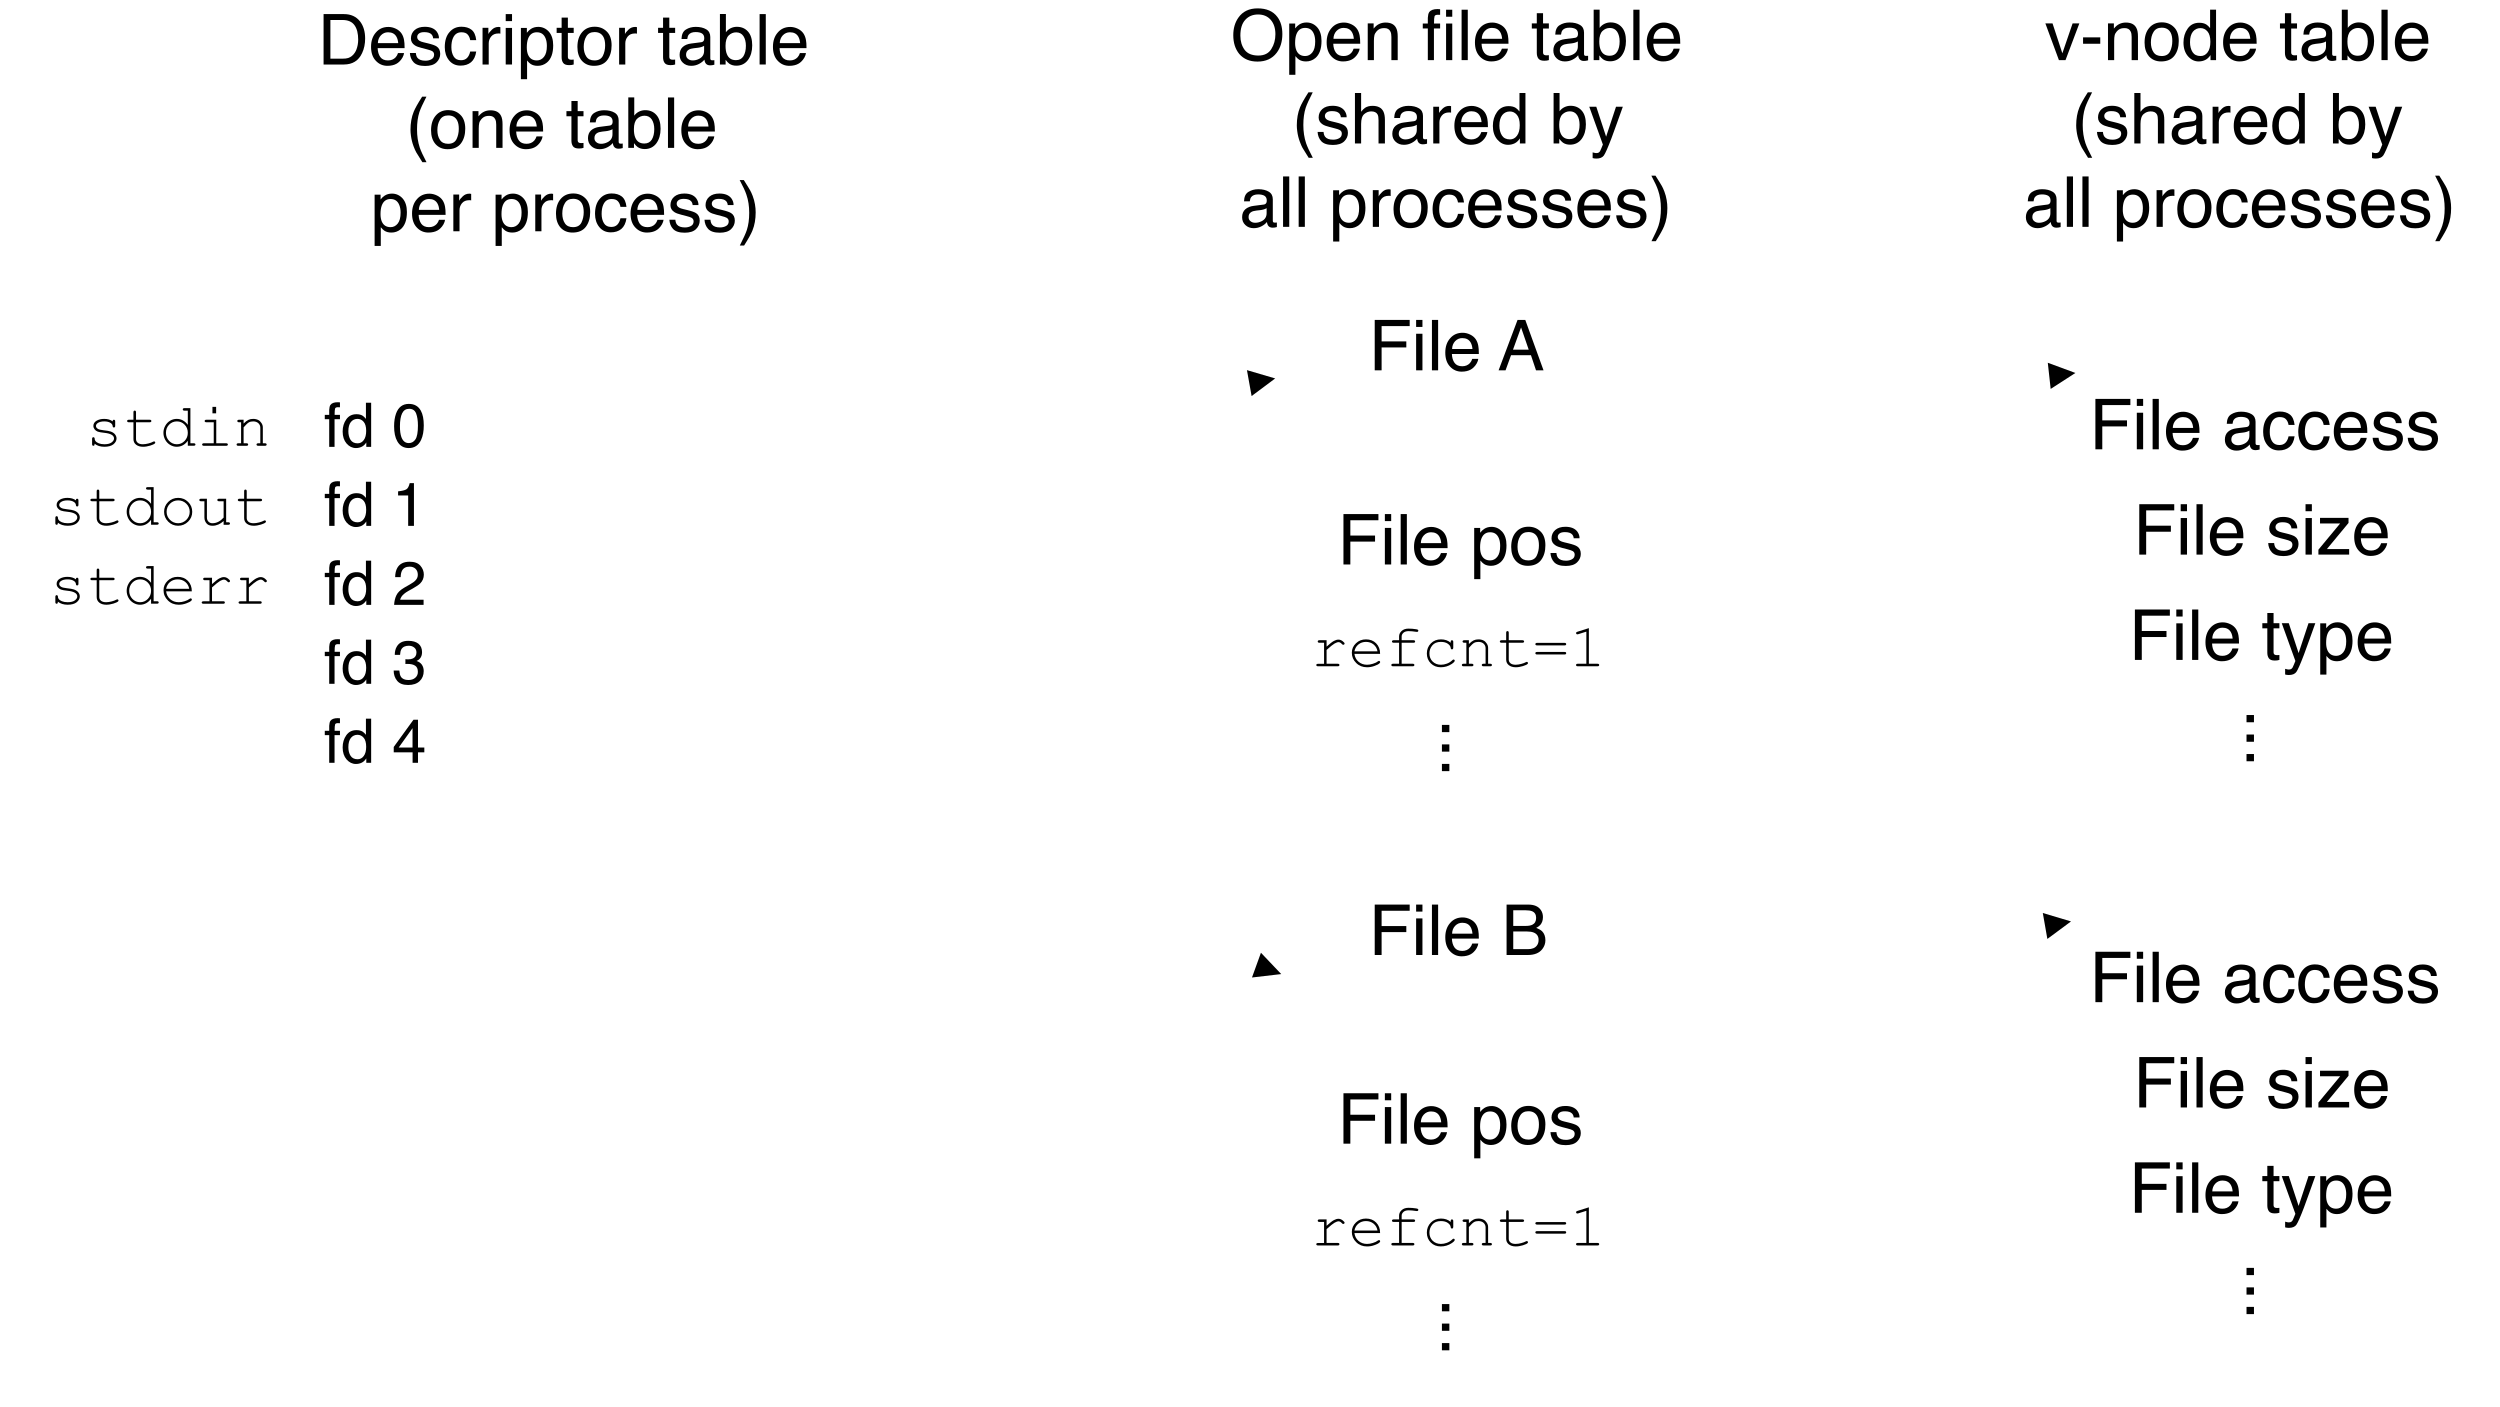<svg xmlns="http://www.w3.org/2000/svg" xmlns:xlink="http://www.w3.org/1999/xlink" version="1.1" width="569.77pt" height="320.69pt" viewBox="0 0 569.77 320.69">
<rect x="0" y="0" width="569.77" height="320.69" fill="#808080" stroke="none"/>
<defs>
<clipPath id="clip_0">
<path transform="matrix(1,0,0,-1,0,540)" d="M0 219.31H569.77V540H0Z" fill-rule="evenodd"/>
</clipPath>
<clipPath id="clip_1">
<path transform="matrix(1,0,0,-1,0,540)" d="M0 0H720V540H0Z"/>
</clipPath>
<path id="font_2_21" d="M.086 .602C.088 .638 .094 .665 .105 .682 .126 .712 .166 .727 .224 .727 .23 .727 .235 .726 .241 .726 .247 .726 .254 .725 .261 .725V.645C.252 .645 .246 .645 .241 .645 .237 .645 .234 .646 .23 .646 .203 .646 .187 .639 .182 .625 .177 .611 .174 .576 .174 .521H.261V.451H.173V0H.086V.451H.014V.521H.086V.602Z"/>
<path id="font_2_19" d="M.12 .255C.12 .199 .132 .152 .156 .114 .18 .077 .218 .058 .27 .058 .311 .058 .344 .075 .37 .11 .397 .145 .41 .196 .41 .261 .41 .327 .396 .377 .369 .408 .342 .44 .309 .456 .269 .456 .225 .456 .189 .439 .161 .405 .134 .371 .12 .321 .12 .255M.252 .532C.292 .532 .326 .524 .353 .507 .369 .497 .386 .48 .406 .456V.719H.491V0H.412V.072C.391 .04 .367 .017 .339 .003 .311-.011 .279-.019 .243-.019 .184-.019 .134 .006 .091 .055 .049 .104 .027 .169 .027 .25 .027 .327 .047 .393 .086 .448 .125 .504 .18 .532 .252 .532Z"/>
<path id="font_2_1" d="M0 0Z"/>
<path id="font_2_6" d="M.271 .7C.361 .7 .426 .663 .467 .588 .498 .531 .514 .452 .514 .351 .514 .256 .5 .178 .471 .115 .43 .026 .363-.019 .27-.019 .186-.019 .124 .018 .083 .091 .048 .152 .031 .234 .031 .336 .031 .416 .042 .484 .062 .541 .1 .647 .17 .7 .271 .7M.27 .062C.315 .062 .351 .082 .378 .122 .405 .162 .419 .237 .419 .347 .419 .427 .409 .492 .39 .543 .37 .595 .332 .62 .276 .62 .224 .62 .186 .596 .162 .547 .138 .499 .126 .427 .126 .332 .126 .261 .134 .204 .149 .161 .173 .095 .213 .062 .27 .062Z"/>
<path id="font_3_1" d="M0 0Z"/>
<path id="font_2_7" d="M.096 .495V.562C.159 .569 .203 .579 .229 .594 .254 .608 .272 .642 .285 .696H.354V0H.26V.495H.096Z"/>
<path id="font_2_8" d="M.031 0C.035 .06 .047 .113 .069 .157 .09 .202 .132 .242 .195 .279L.289 .333C.331 .357 .361 .378 .377 .396 .404 .423 .417 .454 .417 .489 .417 .53 .405 .562 .381 .586 .356 .61 .324 .622 .283 .622 .223 .622 .181 .599 .158 .553 .146 .529 .139 .495 .138 .451H.048C.049 .512 .061 .562 .082 .6 .12 .668 .187 .702 .284 .702 .364 .702 .422 .68 .459 .637 .496 .594 .515 .546 .515 .492 .515 .436 .495 .388 .456 .349 .433 .326 .392 .298 .333 .265L.266 .228C.234 .21 .209 .193 .191 .177 .158 .149 .138 .118 .129 .083H.511V0H.031Z"/>
<path id="font_2_9" d="M.26-.019C.177-.019 .117 .004 .08 .05 .043 .095 .024 .151 .024 .216H.116C.12 .17 .128 .137 .141 .117 .164 .08 .205 .062 .265 .062 .311 .062 .348 .074 .376 .099 .404 .123 .418 .155 .418 .194 .418 .243 .403 .276 .374 .295 .344 .315 .303 .324 .251 .324 .245 .324 .239 .324 .233 .324 .227 .324 .221 .324 .215 .323V.401C.224 .4 .232 .399 .238 .399 .244 .399 .251 .398 .258 .398 .291 .398 .318 .404 .339 .414 .376 .432 .395 .465 .395 .511 .395 .546 .382 .573 .357 .592 .333 .611 .304 .62 .271 .62 .212 .62 .172 .601 .149 .562 .137 .541 .13 .51 .128 .471H.042C.042 .523 .052 .567 .073 .603 .109 .668 .172 .7 .262 .7 .333 .7 .388 .684 .427 .653 .466 .621 .486 .575 .486 .515 .486 .472 .474 .437 .451 .411 .437 .394 .418 .381 .396 .372 .432 .361 .461 .342 .482 .313 .502 .284 .513 .249 .513 .208 .513 .141 .491 .086 .447 .044 .403 .002 .34-.019 .26-.019Z"/>
<path id="font_2_10" d="M.331 .249V.564L.106 .249H.331M.332 0V.171H.025V.258L.346 .701H.42V.249H.523V.171H.42V0H.332Z"/>
<path id="font_2_13" d="M.352 .083C.384 .083 .411 .086 .433 .093 .47 .106 .501 .13 .525 .167 .545 .195 .558 .233 .567 .278 .572 .305 .574 .33 .574 .353 .574 .442 .557 .511 .521 .56 .486 .609 .429 .634 .351 .634H.178V.083H.352M.081 .718H.371C.47 .718 .546 .683 .601 .613 .649 .55 .673 .469 .673 .37 .673 .294 .659 .225 .63 .163 .58 .054 .493 0 .37 0H.081V.718Z"/>
<path id="font_2_20" d="M.282 .535C.319 .535 .355 .526 .39 .509 .425 .492 .451 .469 .47 .441 .487 .415 .499 .384 .505 .349 .51 .325 .513 .286 .513 .233H.129C.131 .18 .144 .138 .167 .106 .19 .074 .227 .058 .276 .058 .322 .058 .358 .073 .386 .103 .401 .12 .412 .14 .419 .163H.505C.503 .144 .496 .123 .483 .099 .47 .076 .455 .057 .439 .042 .413 .016 .38-.002 .34-.011 .319-.016 .295-.019 .269-.019 .203-.019 .148 .005 .103 .053 .058 .1 .035 .166 .035 .252 .035 .336 .058 .404 .104 .456 .149 .509 .209 .535 .282 .535M.422 .304C.419 .342 .41 .372 .397 .395 .373 .438 .333 .459 .277 .459 .236 .459 .203 .444 .175 .415 .148 .386 .133 .349 .132 .304H.422M.274 .536V.536Z"/>
<path id="font_2_29" d="M.117 .164C.119 .135 .127 .112 .139 .096 .161 .068 .199 .054 .254 .054 .286 .054 .315 .061 .34 .075 .365 .089 .377 .111 .377 .141 .377 .163 .367 .181 .347 .192 .334 .199 .309 .208 .272 .217L.202 .235C.158 .246 .125 .258 .104 .272 .066 .296 .047 .329 .047 .371 .047 .42 .065 .46 .1 .491 .136 .522 .184 .537 .244 .537 .323 .537 .38 .514 .415 .468 .436 .438 .447 .407 .446 .373H.363C.362 .393 .355 .411 .342 .427 .322 .45 .287 .461 .237 .461 .204 .461 .179 .455 .162 .442 .145 .429 .136 .413 .136 .392 .136 .369 .147 .351 .17 .337 .183 .329 .202 .322 .228 .316L.286 .302C.349 .287 .391 .272 .413 .257 .447 .235 .464 .199 .464 .151 .464 .105 .446 .064 .411 .03 .376-.004 .322-.021 .25-.021 .172-.021 .117-.003 .084 .033 .052 .068 .035 .112 .032 .164H.117M.247 .536V.536Z"/>
<path id="font_2_18" d="M.266 .538C.325 .538 .373 .524 .41 .495 .447 .466 .469 .417 .477 .347H.391C.386 .379 .374 .406 .355 .427 .337 .448 .307 .459 .266 .459 .21 .459 .17 .432 .146 .377 .13 .342 .123 .298 .123 .246 .123 .194 .134 .15 .156 .114 .178 .078 .213 .061 .26 .061 .297 .061 .326 .072 .347 .094 .368 .116 .383 .146 .391 .185H.477C.467 .115 .442 .065 .403 .032 .364 0 .314-.016 .253-.016 .185-.016 .131 .009 .09 .059 .049 .109 .029 .172 .029 .247 .029 .339 .051 .41 .096 .461 .14 .513 .197 .538 .266 .538M.252 .536V.536Z"/>
<path id="font_2_28" d="M.067 .523H.15V.433C.157 .45 .174 .472 .201 .497 .227 .522 .258 .535 .293 .535 .295 .535 .297 .535 .301 .535 .305 .534 .312 .533 .321 .532V.439C.316 .441 .311 .441 .307 .442 .302 .442 .298 .442 .292 .442 .248 .442 .214 .428 .19 .399 .167 .371 .155 .338 .155 .301V0H.067V.523Z"/>
<path id="font_2_23" d="M.064 .521H.154V0H.064V.521M.064 .718H.154V.618H.064V.718Z"/>
<path id="font_2_27" d="M.285 .058C.326 .058 .36 .075 .387 .109 .415 .144 .428 .195 .428 .264 .428 .306 .422 .342 .41 .372 .387 .43 .346 .459 .285 .459 .224 .459 .183 .428 .16 .367 .148 .335 .142 .293 .142 .243 .142 .202 .148 .168 .16 .139 .183 .085 .225 .058 .285 .058M.058 .521H.143V.452C.161 .475 .18 .494 .201 .507 .23 .526 .265 .536 .305 .536 .364 .536 .415 .513 .456 .468 .497 .422 .518 .357 .518 .273 .518 .159 .488 .077 .429 .028 .391-.003 .347-.019 .297-.019 .257-.019 .224-.01 .198 .007 .182 .017 .165 .034 .146 .057V-.209H.058V.521Z"/>
<path id="font_2_30" d="M.082 .668H.171V.523H.254V.45H.171V.11C.171 .092 .177 .08 .189 .074 .196 .07 .208 .068 .224 .068 .228 .068 .232 .068 .237 .069 .242 .069 .248 .069 .254 .07V0C.244-.003 .234-.005 .223-.007 .212-.008 .2-.009 .188-.009 .146-.009 .119 .002 .104 .023 .089 .044 .082 .071 .082 .104V.45H.011V.523H.082V.668Z"/>
<path id="font_2_26" d="M.272 .058C.33 .058 .37 .08 .392 .124 .413 .168 .424 .217 .424 .271 .424 .32 .417 .359 .401 .39 .376 .438 .333 .462 .273 .462 .219 .462 .18 .441 .156 .4 .131 .36 .119 .31 .119 .252 .119 .197 .131 .15 .156 .113 .18 .076 .219 .058 .272 .058M.275 .538C.343 .538 .4 .516 .446 .471 .493 .426 .516 .36 .516 .273 .516 .188 .496 .119 .455 .064 .414 .009 .35-.019 .264-.019 .192-.019 .135 .006 .092 .054 .05 .103 .029 .168 .029 .25 .029 .338 .051 .408 .096 .46 .14 .512 .2 .538 .275 .538M.272 .536V.536Z"/>
<path id="font_2_16" d="M.132 .139C.132 .114 .141 .094 .16 .08 .178 .065 .2 .058 .226 .058 .257 .058 .286 .065 .315 .079 .364 .102 .389 .141 .389 .195V.266C.378 .259 .364 .253 .347 .248 .33 .243 .314 .24 .297 .238L.244 .232C.212 .228 .188 .222 .172 .212 .145 .197 .132 .173 .132 .139M.345 .317C.365 .319 .378 .328 .385 .342 .389 .35 .391 .361 .391 .376 .391 .406 .38 .428 .359 .442 .338 .455 .307 .462 .268 .462 .222 .462 .189 .449 .17 .425 .159 .411 .152 .39 .149 .363H.067C.069 .428 .089 .473 .13 .498 .17 .523 .216 .536 .27 .536 .331 .536 .381 .524 .419 .501 .458 .478 .477 .441 .477 .392V.09C.477 .081 .478 .073 .482 .068 .486 .062 .494 .06 .506 .06 .51 .06 .514 .06 .519 .06 .524 .061 .529 .062 .535 .062V-.003C.521-.007 .511-.009 .503-.01 .496-.011 .486-.012 .474-.012 .444-.012 .422-.001 .408 .021 .401 .032 .396 .048 .393 .069 .375 .046 .349 .025 .316 .008 .282-.01 .245-.019 .205-.019 .157-.019 .117-.004 .086 .026 .055 .055 .04 .092 .04 .137 .04 .185 .055 .223 .085 .25 .116 .277 .155 .293 .205 .299L.345 .317M.272 .536V.536Z"/>
<path id="font_2_17" d="M.058 .719H.143V.459C.162 .485 .185 .504 .212 .517 .239 .53 .268 .537 .299 .537 .364 .537 .417 .515 .457 .47 .498 .425 .518 .359 .518 .272 .518 .189 .498 .12 .458 .065 .418 .011 .362-.017 .292-.017 .252-.017 .218-.007 .191 .012 .175 .024 .157 .042 .139 .067V0H.058V.719M.286 .062C.334 .062 .369 .08 .393 .118 .416 .156 .428 .206 .428 .267 .428 .322 .416 .368 .393 .404 .369 .44 .334 .458 .289 .458 .249 .458 .213 .443 .183 .414 .153 .384 .138 .335 .138 .267 .138 .218 .144 .178 .157 .148 .18 .09 .223 .062 .286 .062Z"/>
<path id="font_2_24" d="M.067 .718H.155V0H.067V.718Z"/>
<path id="font_2_2" d="M.296 .729C.245 .63 .212 .557 .196 .51 .173 .439 .162 .356 .162 .263 .162 .168 .175 .082 .201 .004 .217-.044 .25-.114 .297-.204H.238C.191-.13 .161-.082 .15-.062 .139-.041 .126-.014 .113 .022 .095 .07 .082 .121 .075 .176 .071 .204 .069 .231 .069 .257 .069 .353 .084 .439 .115 .515 .134 .562 .174 .634 .235 .729H.296Z"/>
<path id="font_2_25" d="M.064 .523H.148V.449C.173 .48 .199 .502 .227 .515 .254 .528 .285 .535 .319 .535 .393 .535 .443 .509 .469 .457 .484 .429 .491 .389 .491 .336V0H.401V.33C.401 .362 .397 .388 .387 .407 .372 .44 .343 .456 .302 .456 .281 .456 .264 .454 .251 .45 .227 .443 .206 .428 .188 .407 .173 .389 .163 .372 .159 .353 .155 .335 .152 .308 .152 .274V0H.064V.523M.271 .536V.536Z"/>
<path id="font_2_3" d="M.035-.204C.086-.103 .12-.03 .135 .017 .158 .087 .169 .169 .169 .263 .169 .357 .156 .443 .129 .521 .113 .57 .081 .639 .033 .729H.092C.142 .649 .173 .6 .183 .581 .194 .562 .205 .537 .218 .504 .233 .463 .245 .423 .251 .383 .258 .343 .261 .305 .261 .268 .261 .172 .246 .086 .215 .01 .196-.038 .156-.11 .096-.204H.035Z"/>
<path id="font_2_15" d="M.386 .737C.512 .737 .606 .697 .667 .615 .715 .552 .738 .47 .738 .371 .738 .264 .711 .175 .657 .104 .593 .02 .502-.021 .384-.021 .273-.021 .187 .015 .124 .088 .067 .158 .039 .247 .039 .355 .039 .452 .063 .535 .111 .604 .173 .693 .265 .737 .386 .737M.396 .065C.481 .065 .543 .096 .581 .158 .62 .219 .639 .29 .639 .369 .639 .454 .617 .522 .573 .573 .528 .625 .468 .65 .392 .65 .317 .65 .257 .625 .21 .574 .163 .523 .14 .448 .14 .348 .14 .269 .16 .202 .2 .147 .24 .093 .305 .065 .396 .065M.389 .737V.737Z"/>
<path id="font_2_34" d="M.086 .602C.088 .638 .094 .665 .105 .682 .126 .712 .166 .727 .224 .727 .23 .727 .235 .726 .241 .726 .247 .726 .254 .725 .261 .725V.645C.252 .645 .246 .645 .241 .645 .237 .645 .234 .646 .23 .646 .203 .646 .187 .639 .182 .625 .177 .611 .174 .576 .174 .521H.261V.451H.173V0H.086V.451H.014V.521H.086V.602M.346 .618V.718H.434V.618H.346M.346 .521H.434V0H.346V.521Z"/>
<path id="font_2_22" d="M.064 .719H.152V.452C.173 .479 .192 .497 .208 .508 .237 .527 .272 .536 .314 .536 .39 .536 .442 .51 .469 .456 .483 .427 .491 .387 .491 .336V0H.4V.33C.4 .368 .396 .396 .386 .414 .37 .443 .34 .457 .296 .457 .259 .457 .226 .444 .197 .419 .167 .394 .152 .347 .152 .277V0H.064V.719Z"/>
<path id="font_2_32" d="M.391 .523H.488C.476 .49 .448 .413 .406 .294 .374 .204 .347 .13 .326 .074 .275-.06 .239-.141 .218-.171 .197-.2 .162-.215 .111-.215 .098-.215 .089-.214 .082-.213 .076-.212 .067-.211 .058-.208V-.127C.073-.132 .084-.134 .091-.135 .098-.136 .104-.137 .109-.137 .125-.137 .137-.134 .145-.129 .152-.123 .159-.117 .164-.109 .166-.106 .172-.093 .182-.069 .192-.045 .199-.027 .204-.015L.01 .523H.11L.25 .097 .391 .523M.25 .536V.536Z"/>
<path id="font_2_31" d="M.107 .523 .247 .097 .393 .523H.489L.292 0H.198L.005 .523H.107Z"/>
<path id="font_2_4" d="M.042 .324H.287V.233H.042V.324Z"/>
<path id="font_2_14" d="M.085 .718H.583V.63H.183V.412H.535V.326H.183V0H.085V.718Z"/>
<path id="font_4_11" d="M.251 .424V.32C.304 .368 .344 .399 .371 .413 .397 .427 .422 .434 .444 .434 .469 .434 .491 .425 .512 .409 .533 .392 .544 .38 .544 .371 .544 .365 .542 .36 .538 .356 .534 .352 .529 .35 .522 .35 .519 .35 .516 .35 .514 .351 .512 .352 .508 .356 .501 .362 .49 .374 .48 .382 .472 .386 .463 .39 .455 .393 .447 .393 .429 .393 .407 .385 .382 .371 .357 .357 .313 .322 .251 .266V.041H.433C.443 .041 .45 .039 .454 .035 .458 .032 .46 .027 .46 .021 .46 .015 .458 .01 .454 .006 .45 .002 .443 0 .433 0H.111C.101 0 .094 .002 .09 .006 .086 .01 .083 .015 .083 .021 .083 .026 .086 .031 .09 .034 .094 .038 .101 .04 .111 .04H.21V.383H.134C.125 .383 .118 .385 .113 .389 .109 .393 .107 .398 .107 .404 .107 .41 .109 .414 .113 .418 .117 .422 .124 .424 .134 .424H.251Z"/>
<path id="font_4_6" d="M.522 .202H.104C.111 .149 .133 .106 .171 .074 .208 .042 .254 .025 .309 .025 .34 .025 .372 .03 .405 .041 .439 .051 .466 .064 .487 .081 .493 .085 .499 .088 .503 .088 .509 .088 .513 .086 .517 .082 .521 .078 .523 .073 .523 .067 .523 .062 .52 .056 .515 .051 .5 .035 .472 .02 .432 .006 .392-.009 .351-.016 .309-.016 .239-.016 .18 .007 .133 .054 .086 .1 .062 .155 .062 .221 .062 .281 .085 .332 .129 .374 .173 .417 .227 .438 .292 .438 .36 .438 .415 .417 .458 .373 .501 .329 .523 .272 .522 .202M.48 .243C.472 .289 .451 .326 .416 .355 .382 .383 .34 .397 .292 .397 .245 .397 .203 .383 .169 .355 .134 .327 .113 .289 .104 .243H.48Z"/>
<path id="font_4_7" d="M.273 .383V.041H.453C.463 .041 .47 .039 .474 .035 .478 .032 .48 .027 .48 .021 .48 .015 .478 .01 .474 .006 .47 .002 .463 0 .453 0H.132C.123 0 .116 .002 .111 .006 .107 .01 .105 .015 .105 .021 .105 .027 .107 .032 .111 .035 .116 .039 .123 .041 .132 .041H.231V.383H.143C.133 .383 .126 .385 .122 .389 .117 .392 .115 .397 .115 .404 .115 .409 .117 .414 .122 .418 .126 .422 .133 .424 .143 .424H.231V.486C.231 .52 .245 .55 .273 .575 .301 .601 .339 .613 .385 .613 .424 .613 .465 .61 .509 .603 .525 .6 .535 .597 .539 .593 .542 .59 .544 .585 .544 .579 .544 .574 .542 .569 .538 .565 .534 .561 .529 .56 .522 .56 .52 .56 .515 .56 .509 .561 .46 .569 .419 .572 .385 .572 .349 .572 .321 .563 .302 .546 .283 .528 .273 .508 .273 .486V.424H.465C.475 .424 .482 .422 .486 .418 .49 .414 .492 .409 .492 .403 .492 .397 .49 .392 .486 .389 .482 .385 .475 .383 .465 .383H.273Z"/>
<path id="font_4_4" d="M.471 .383V.396C.471 .406 .473 .413 .477 .418 .481 .422 .486 .424 .492 .424 .498 .424 .503 .422 .507 .417 .511 .413 .513 .406 .513 .396V.303C.512 .293 .51 .286 .507 .282 .503 .278 .498 .275 .492 .275 .486 .275 .482 .277 .478 .281 .474 .285 .472 .291 .471 .3 .469 .323 .454 .345 .426 .366 .397 .387 .359 .397 .311 .397 .25 .397 .203 .378 .172 .34 .14 .302 .125 .258 .125 .209 .125 .156 .142 .112 .177 .077 .212 .043 .257 .025 .312 .025 .344 .025 .376 .031 .409 .043 .442 .055 .472 .074 .499 .1 .506 .107 .512 .11 .517 .11 .523 .11 .527 .108 .531 .105 .535 .101 .537 .096 .537 .091 .537 .077 .52 .059 .487 .037 .434 .002 .375-.016 .31-.016 .244-.016 .19 .005 .147 .048 .105 .09 .083 .143 .083 .208 .083 .274 .105 .329 .149 .373 .192 .417 .247 .438 .313 .438 .376 .438 .429 .42 .471 .383Z"/>
<path id="font_4_9" d="M.167 .424V.362C.196 .391 .222 .411 .245 .422 .268 .433 .294 .438 .323 .438 .354 .438 .383 .432 .409 .418 .427 .409 .443 .392 .458 .37 .473 .347 .48 .324 .48 .3V.041H.515C.525 .041 .532 .039 .536 .035 .54 .032 .542 .027 .542 .021 .542 .015 .54 .01 .536 .006 .532 .002 .525 0 .515 0H.405C.395 0 .388 .002 .384 .006 .38 .01 .377 .015 .377 .021 .377 .027 .38 .032 .384 .035 .388 .039 .395 .041 .405 .041H.439V.294C.439 .323 .429 .347 .408 .367 .387 .387 .358 .397 .323 .397 .296 .397 .272 .392 .252 .381 .233 .37 .204 .343 .167 .3V.041H.214C.224 .041 .231 .039 .235 .035 .239 .032 .241 .027 .241 .021 .241 .015 .239 .01 .235 .006 .231 .002 .224 0 .214 0H.08C.07 0 .063 .002 .059 .006 .055 .01 .053 .015 .053 .021 .053 .027 .055 .032 .059 .035 .063 .039 .07 .041 .08 .041H.126V.383H.092C.082 .383 .075 .385 .071 .389 .067 .393 .064 .398 .064 .404 .064 .41 .067 .414 .071 .418 .075 .422 .082 .424 .092 .424H.167Z"/>
<path id="font_4_13" d="M.216 .424H.438C.448 .424 .455 .422 .459 .418 .464 .414 .466 .409 .466 .403 .466 .397 .464 .393 .459 .389 .455 .385 .448 .383 .438 .383H.216V.109C.216 .085 .225 .065 .244 .049 .263 .033 .291 .025 .328 .025 .356 .025 .386 .03 .418 .038 .45 .046 .475 .056 .493 .066 .5 .07 .505 .072 .509 .072 .514 .072 .519 .07 .523 .066 .527 .062 .529 .057 .529 .052 .529 .047 .527 .042 .522 .038 .512 .027 .487 .016 .447 .003 .406-.009 .368-.016 .331-.016 .283-.016 .245-.004 .217 .018 .188 .041 .174 .071 .174 .109V.383H.099C.089 .383 .082 .385 .078 .389 .073 .392 .071 .397 .071 .404 .071 .409 .073 .414 .078 .418 .082 .422 .089 .424 .099 .424H.174V.546C.174 .556 .176 .563 .18 .567 .184 .571 .189 .573 .195 .573 .201 .573 .206 .571 .21 .567 .214 .563 .216 .556 .216 .546V.424Z"/>
<path id="font_4_3" d="M.524 .34H.077C.067 .34 .06 .342 .056 .346 .051 .349 .049 .354 .049 .361 .049 .366 .051 .371 .056 .375 .06 .379 .067 .381 .077 .381H.524C.534 .381 .541 .379 .545 .375 .549 .371 .551 .366 .551 .36 .551 .354 .549 .349 .545 .346 .541 .342 .534 .34 .524 .34M.524 .192H.077C.067 .192 .06 .194 .056 .198 .051 .202 .049 .207 .049 .213 .049 .219 .051 .224 .056 .228 .06 .232 .067 .233 .077 .233H.524C.534 .233 .541 .232 .545 .228 .549 .224 .551 .219 .551 .213 .551 .207 .549 .202 .545 .198 .541 .194 .534 .192 .524 .192Z"/>
<path id="font_4_2" d="M.32 .621V.041H.461C.471 .041 .478 .039 .482 .035 .486 .032 .488 .027 .488 .021 .488 .015 .486 .01 .482 .006 .478 .002 .471 0 .461 0H.139C.129 0 .122 .002 .118 .006 .113 .01 .111 .015 .111 .021 .111 .027 .113 .032 .118 .035 .122 .039 .129 .041 .139 .041H.279V.564L.146 .522C.139 .521 .134 .52 .131 .52 .126 .52 .122 .522 .118 .526 .114 .53 .112 .535 .112 .54 .112 .545 .113 .549 .117 .554 .119 .556 .125 .559 .133 .562L.32 .621Z"/>
<path id="font_4_1" d="M0 0Z"/>
<path id="font_2_5" d="M.085 .106H.188V0H.085V.106Z"/>
<path id="font_4_12" d="M.436 .397C.436 .407 .438 .413 .441 .418 .445 .422 .45 .424 .456 .424 .462 .424 .467 .422 .471 .417 .475 .413 .477 .406 .477 .396V.325C.477 .315 .475 .308 .471 .304 .467 .3 .462 .298 .456 .298 .451 .298 .446 .3 .442 .303 .438 .307 .436 .313 .436 .321 .434 .341 .424 .357 .405 .37 .379 .388 .343 .397 .299 .397 .253 .397 .218 .388 .192 .37 .173 .356 .164 .34 .164 .323 .164 .303 .175 .287 .198 .274 .213 .265 .243 .258 .287 .253 .344 .247 .383 .24 .405 .232 .437 .22 .46 .205 .476 .184 .491 .164 .499 .142 .499 .119 .499 .084 .482 .053 .449 .025 .415-.002 .366-.016 .301-.016 .236-.016 .183 .001 .142 .034 .142 .022 .141 .015 .14 .012 .139 .009 .136 .006 .133 .003 .13 .001 .126 0 .122 0 .116 0 .111 .002 .107 .006 .103 .011 .101 .018 .101 .027V.112C.101 .122 .103 .129 .107 .133 .11 .138 .115 .14 .122 .14 .127 .14 .132 .138 .136 .134 .141 .129 .143 .124 .143 .117 .143 .102 .146 .09 .154 .08 .165 .064 .183 .051 .208 .041 .233 .031 .264 .025 .3 .025 .353 .025 .393 .035 .419 .055 .445 .075 .458 .096 .458 .119 .458 .144 .445 .165 .418 .18 .392 .195 .353 .206 .302 .211 .251 .216 .215 .223 .192 .231 .17 .24 .153 .253 .141 .269 .128 .286 .122 .304 .122 .324 .122 .359 .139 .387 .174 .408 .208 .428 .25 .438 .297 .438 .354 .438 .4 .425 .436 .397Z"/>
<path id="font_4_5" d="M.501 .613V.041H.556C.566 .041 .573 .039 .577 .035 .581 .032 .583 .027 .583 .021 .583 .015 .581 .01 .577 .007 .573 .003 .566 .001 .556 .001H.459V.082C.412 .017 .352-.016 .278-.016 .241-.016 .206-.006 .172 .014 .138 .034 .111 .062 .091 .098 .071 .135 .062 .172 .062 .211 .062 .25 .071 .288 .091 .324 .111 .361 .138 .389 .172 .409 .206 .429 .241 .438 .279 .438 .35 .438 .411 .406 .459 .341V.572H.405C.395 .572 .388 .574 .383 .578 .379 .582 .377 .587 .377 .593 .377 .599 .379 .604 .383 .607 .388 .611 .395 .613 .405 .613H.501M.459 .211C.459 .264 .442 .308 .407 .344 .372 .38 .33 .397 .281 .397 .232 .397 .19 .38 .155 .344 .12 .308 .103 .264 .103 .211 .103 .16 .12 .116 .155 .079 .19 .043 .232 .025 .281 .025 .33 .025 .372 .043 .407 .079 .442 .116 .459 .16 .459 .211Z"/>
<path id="font_4_10" d="M.529 .211C.529 .149 .507 .095 .462 .051 .417 .007 .363-.016 .3-.016 .236-.016 .182 .007 .138 .051 .093 .096 .071 .149 .071 .211 .071 .274 .093 .327 .138 .372 .182 .416 .236 .438 .3 .438 .363 .438 .417 .416 .462 .372 .507 .328 .529 .274 .529 .211M.488 .211C.488 .263 .469 .307 .433 .343 .396 .379 .352 .397 .3 .397 .248 .397 .203 .379 .167 .343 .13 .306 .112 .263 .112 .211 .112 .161 .13 .117 .167 .08 .203 .044 .248 .025 .3 .025 .352 .025 .396 .044 .433 .08 .469 .116 .488 .16 .488 .211Z"/>
<path id="font_4_14" d="M.44 0V.061C.384 .01 .324-.016 .259-.016 .219-.016 .188-.005 .167 .017 .14 .046 .127 .079 .127 .118V.383H.072C.062 .383 .055 .385 .051 .389 .047 .393 .044 .398 .044 .404 .044 .41 .047 .414 .051 .418 .055 .422 .062 .424 .072 .424H.168V.117C.168 .091 .176 .069 .193 .051 .21 .034 .231 .025 .257 .025 .324 .025 .385 .056 .44 .117V.383H.365C.355 .383 .348 .385 .344 .389 .34 .393 .337 .398 .337 .404 .337 .41 .34 .414 .344 .418 .348 .422 .355 .424 .365 .424H.481V.041H.516C.526 .041 .533 .039 .537 .035 .541 .032 .543 .027 .543 .021 .543 .015 .541 .01 .537 .006 .533 .002 .526 0 .516 0H.44Z"/>
<path id="font_4_8" d="M.32 .634V.528H.26V.634H.32M.322 .424V.041H.483C.493 .041 .5 .039 .504 .035 .509 .032 .511 .027 .511 .021 .511 .015 .509 .01 .504 .006 .5 .002 .493 0 .483 0H.12C.11 0 .103 .002 .099 .006 .094 .01 .092 .015 .092 .021 .092 .027 .094 .032 .099 .035 .103 .039 .11 .041 .12 .041H.281V.383H.161C.151 .383 .144 .385 .14 .389 .135 .392 .133 .397 .133 .403 .133 .409 .135 .414 .14 .418 .144 .422 .151 .424 .161 .424H.322Z"/>
<path id="font_2_33" d="M.025 .07 .335 .444H.048V.523H.454V.451L.146 .079H.463V0H.025V.07M.251 .536V.536Z"/>
<path id="font_2_11" d="M.444 .294 .335 .611 .22 .294H.444M.285 .718H.395L.655 0H.548L.476 .215H.192L.114 0H.015L.285 .718M.335 .718V.718Z"/>
<path id="font_2_12" d="M.346 .414C.387 .414 .419 .42 .441 .431 .477 .449 .495 .481 .495 .528 .495 .575 .476 .607 .438 .623 .417 .632 .385 .637 .342 .637H.169V.414H.346M.378 .083C.438 .083 .48 .1 .506 .135 .522 .156 .53 .183 .53 .214 .53 .266 .507 .301 .46 .32 .435 .33 .403 .335 .362 .335H.169V.083H.378M.074 .718H.382C.466 .718 .526 .693 .561 .642 .582 .613 .592 .578 .592 .54 .592 .494 .579 .457 .554 .428 .54 .413 .521 .399 .496 .386 .533 .372 .56 .356 .579 .339 .611 .307 .627 .264 .627 .209 .627 .163 .612 .121 .583 .084 .54 .028 .471 0 .377 0H.074V.718Z"/>
</defs>
<g clip-path="url(#clip_0)">
<g clip-path="url(#clip_1)">
<path transform="matrix(1,0,0,-1,0,540)" d="M0 540H720V0H0Z" fill="#ffffff" fill-rule="evenodd"/>
<path transform="matrix(0,0,0,0,104.625,87.25)" stroke-width="12700" stroke-linecap="butt" stroke-miterlimit="8" stroke-linejoin="miter" fill="none" stroke="#000000" d="M-.005-.109H609600V228599.9H-.005Z"/>
<path transform="matrix(0,0,0,0,104.625,105.25)" stroke-width="12700" stroke-linecap="butt" stroke-miterlimit="8" stroke-linejoin="miter" fill="none" stroke="#000000" d="M-.005-.074H609600V228600H-.005Z"/>
<path transform="matrix(0,0,0,0,104.625,123.25)" stroke-width="12700" stroke-linecap="butt" stroke-miterlimit="8" stroke-linejoin="miter" fill="none" stroke="#000000" d="M-.005-.039H609600V228600H-.005Z"/>
<path transform="matrix(0,0,0,0,104.625,141.25)" stroke-width="12700" stroke-linecap="butt" stroke-miterlimit="8" stroke-linejoin="miter" fill="none" stroke="#000000" d="M-.005 .109H609600V228600.1H-.005Z"/>
<path transform="matrix(0,0,0,0,104.625,159.25)" stroke-width="12700" stroke-linecap="butt" stroke-miterlimit="8" stroke-linejoin="miter" fill="none" stroke="#000000" d="M-.005 .144H609600V228600.2H-.005Z"/>
<use data-text="f" xlink:href="#font_2_21" transform="matrix(14,0,0,-14,73.825,101.85)"/>
<use data-text="d" xlink:href="#font_2_19" transform="matrix(14,0,0,-14,77.714,101.85)"/>
<use data-text=" " xlink:href="#font_2_1" transform="matrix(14,0,0,-14,85.495,101.85)"/>
<use data-text="0" xlink:href="#font_2_6" transform="matrix(14,0,0,-14,89.385,101.85)"/>
<use data-text="&#xfffd;" xlink:href="#font_3_1" transform="matrix(14,0,0,-14,97.166,101.85)"/>
<use data-text="f" xlink:href="#font_2_21" transform="matrix(14,0,0,-14,73.825,119.85)"/>
<use data-text="d" xlink:href="#font_2_19" transform="matrix(14,0,0,-14,77.714,119.85)"/>
<use data-text=" " xlink:href="#font_2_1" transform="matrix(14,0,0,-14,85.495,119.85)"/>
<use data-text="1" xlink:href="#font_2_7" transform="matrix(14,0,0,-14,89.385,119.85)"/>
<use data-text="&#xfffd;" xlink:href="#font_3_1" transform="matrix(14,0,0,-14,97.166,119.85)"/>
<use data-text="f" xlink:href="#font_2_21" transform="matrix(14,0,0,-14,73.825,137.85)"/>
<use data-text="d" xlink:href="#font_2_19" transform="matrix(14,0,0,-14,77.714,137.85)"/>
<use data-text=" " xlink:href="#font_2_1" transform="matrix(14,0,0,-14,85.495,137.85)"/>
<use data-text="2" xlink:href="#font_2_8" transform="matrix(14,0,0,-14,89.385,137.85)"/>
<use data-text="&#xfffd;" xlink:href="#font_3_1" transform="matrix(14,0,0,-14,97.166,137.85)"/>
<use data-text="f" xlink:href="#font_2_21" transform="matrix(14,0,0,-14,73.825,155.85)"/>
<use data-text="d" xlink:href="#font_2_19" transform="matrix(14,0,0,-14,77.714,155.85)"/>
<use data-text=" " xlink:href="#font_2_1" transform="matrix(14,0,0,-14,85.495,155.85)"/>
<use data-text="3" xlink:href="#font_2_9" transform="matrix(14,0,0,-14,89.385,155.85)"/>
<use data-text="&#xfffd;" xlink:href="#font_3_1" transform="matrix(14,0,0,-14,97.166,155.85)"/>
<use data-text="f" xlink:href="#font_2_21" transform="matrix(14,0,0,-14,73.825,173.85)"/>
<use data-text="d" xlink:href="#font_2_19" transform="matrix(14,0,0,-14,77.714,173.85)"/>
<use data-text=" " xlink:href="#font_2_1" transform="matrix(14,0,0,-14,85.495,173.85)"/>
<use data-text="4" xlink:href="#font_2_10" transform="matrix(14,0,0,-14,89.385,173.85)"/>
<use data-text="&#xfffd;" xlink:href="#font_3_1" transform="matrix(14,0,0,-14,97.166,173.85)"/>
<use data-text="D" xlink:href="#font_2_13" transform="matrix(16,0,0,-16,72.45,14.7)"/>
<use data-text="e" xlink:href="#font_2_20" transform="matrix(16,0,0,-16,84.005,14.7)"/>
<use data-text="s" xlink:href="#font_2_29" transform="matrix(16,0,0,-16,92.904,14.7)"/>
<use data-text="c" xlink:href="#font_2_18" transform="matrix(16,0,0,-16,100.904,14.7)"/>
<use data-text="r" xlink:href="#font_2_28" transform="matrix(16,0,0,-16,108.904,14.7)"/>
<use data-text="i" xlink:href="#font_2_23" transform="matrix(16,0,0,-16,114.232,14.7)"/>
<use data-text="p" xlink:href="#font_2_27" transform="matrix(16,0,0,-16,117.788,14.7)"/>
<use data-text="t" xlink:href="#font_2_30" transform="matrix(16,0,0,-16,126.687,14.7)"/>
<use data-text="o" xlink:href="#font_2_26" transform="matrix(16,0,0,-16,131.132,14.7)"/>
<use data-text="r" xlink:href="#font_2_28" transform="matrix(16,0,0,-16,140.031,14.7)"/>
<use data-text=" " xlink:href="#font_2_1" transform="matrix(16,0,0,-16,145.359,14.7)"/>
<use data-text="t" xlink:href="#font_2_30" transform="matrix(16,0,0,-16,149.804,14.7)"/>
<use data-text="a" xlink:href="#font_2_16" transform="matrix(16,0,0,-16,154.248,14.7)"/>
<use data-text="b" xlink:href="#font_2_17" transform="matrix(16,0,0,-16,163.148,14.7)"/>
<use data-text="l" xlink:href="#font_2_24" transform="matrix(16,0,0,-16,172.047,14.7)"/>
<use data-text="e" xlink:href="#font_2_20" transform="matrix(16,0,0,-16,175.602,14.7)"/>
<use data-text="&#xfffd;" xlink:href="#font_3_1" transform="matrix(16,0,0,-16,184.501,14.7)"/>
<use data-text="(" xlink:href="#font_2_2" transform="matrix(16,0,0,-16,92.45,33.7)"/>
<use data-text="o" xlink:href="#font_2_26" transform="matrix(16,0,0,-16,97.778,33.7)"/>
<use data-text="n" xlink:href="#font_2_25" transform="matrix(16,0,0,-16,106.677,33.7)"/>
<use data-text="e" xlink:href="#font_2_20" transform="matrix(16,0,0,-16,115.576,33.7)"/>
<use data-text=" " xlink:href="#font_2_1" transform="matrix(16,0,0,-16,124.476,33.7)"/>
<use data-text="t" xlink:href="#font_2_30" transform="matrix(16,0,0,-16,128.92,33.7)"/>
<use data-text="a" xlink:href="#font_2_16" transform="matrix(16,0,0,-16,133.365,33.7)"/>
<use data-text="b" xlink:href="#font_2_17" transform="matrix(16,0,0,-16,142.264,33.7)"/>
<use data-text="l" xlink:href="#font_2_24" transform="matrix(16,0,0,-16,151.164,33.7)"/>
<use data-text="e" xlink:href="#font_2_20" transform="matrix(16,0,0,-16,154.719,33.7)"/>
<use data-text=" " xlink:href="#font_2_1" transform="matrix(16,0,0,-16,163.618,33.7)"/>
<use data-text="&#xfffd;" xlink:href="#font_3_1" transform="matrix(16,0,0,-16,168.063,33.7)"/>
<use data-text="p" xlink:href="#font_2_27" transform="matrix(16,0,0,-16,84.45,52.7)"/>
<use data-text="e" xlink:href="#font_2_20" transform="matrix(16,0,0,-16,93.349,52.7)"/>
<use data-text="r" xlink:href="#font_2_28" transform="matrix(16,0,0,-16,102.248,52.7)"/>
<use data-text=" " xlink:href="#font_2_1" transform="matrix(16,0,0,-16,107.576,52.7)"/>
<use data-text="p" xlink:href="#font_2_27" transform="matrix(16,0,0,-16,112.021,52.7)"/>
<use data-text="r" xlink:href="#font_2_28" transform="matrix(16,0,0,-16,120.92,52.7)"/>
<use data-text="o" xlink:href="#font_2_26" transform="matrix(16,0,0,-16,126.248,52.7)"/>
<use data-text="c" xlink:href="#font_2_18" transform="matrix(16,0,0,-16,135.148,52.7)"/>
<use data-text="e" xlink:href="#font_2_20" transform="matrix(16,0,0,-16,143.148,52.7)"/>
<use data-text="s" xlink:href="#font_2_29" transform="matrix(16,0,0,-16,152.047,52.7)"/>
<use data-text="s" xlink:href="#font_2_29" transform="matrix(16,0,0,-16,160.047,52.7)"/>
<use data-text=")" xlink:href="#font_2_3" transform="matrix(16,0,0,-16,168.047,52.7)"/>
<use data-text="&#xfffd;" xlink:href="#font_3_1" transform="matrix(16,0,0,-16,173.375,52.7)"/>
<use data-text="O" xlink:href="#font_2_15" transform="matrix(16,0,0,-16,280.45,13.7)"/>
<use data-text="p" xlink:href="#font_2_27" transform="matrix(16,0,0,-16,292.895,13.7)"/>
<use data-text="e" xlink:href="#font_2_20" transform="matrix(16,0,0,-16,301.794,13.7)"/>
<use data-text="n" xlink:href="#font_2_25" transform="matrix(16,0,0,-16,310.693,13.7)"/>
<use data-text=" " xlink:href="#font_2_1" transform="matrix(16,0,0,-16,319.592,13.7)"/>
<use data-text="&#xfb01;" xlink:href="#font_2_34" transform="matrix(16,0,0,-16,324.037,13.7)"/>
<use data-text="l" xlink:href="#font_2_24" transform="matrix(16,0,0,-16,332.037,13.7)"/>
<use data-text="e" xlink:href="#font_2_20" transform="matrix(16,0,0,-16,335.592,13.7)"/>
<use data-text=" " xlink:href="#font_2_1" transform="matrix(16,0,0,-16,344.492,13.7)"/>
<use data-text="t" xlink:href="#font_2_30" transform="matrix(16,0,0,-16,348.936,13.7)"/>
<use data-text="a" xlink:href="#font_2_16" transform="matrix(16,0,0,-16,353.381,13.7)"/>
<use data-text="b" xlink:href="#font_2_17" transform="matrix(16,0,0,-16,362.28,13.7)"/>
<use data-text="l" xlink:href="#font_2_24" transform="matrix(16,0,0,-16,371.18,13.7)"/>
<use data-text="e" xlink:href="#font_2_20" transform="matrix(16,0,0,-16,374.735,13.7)"/>
<use data-text=" " xlink:href="#font_2_1" transform="matrix(16,0,0,-16,383.634,13.7)"/>
<use data-text="&#xfffd;" xlink:href="#font_3_1" transform="matrix(16,0,0,-16,388.079,13.7)"/>
<use data-text="(" xlink:href="#font_2_2" transform="matrix(16,0,0,-16,294.45,32.7)"/>
<use data-text="s" xlink:href="#font_2_29" transform="matrix(16,0,0,-16,299.778,32.7)"/>
<use data-text="h" xlink:href="#font_2_22" transform="matrix(16,0,0,-16,307.778,32.7)"/>
<use data-text="a" xlink:href="#font_2_16" transform="matrix(16,0,0,-16,316.677,32.7)"/>
<use data-text="r" xlink:href="#font_2_28" transform="matrix(16,0,0,-16,325.576,32.7)"/>
<use data-text="e" xlink:href="#font_2_20" transform="matrix(16,0,0,-16,330.904,32.7)"/>
<use data-text="d" xlink:href="#font_2_19" transform="matrix(16,0,0,-16,339.804,32.7)"/>
<use data-text=" " xlink:href="#font_2_1" transform="matrix(16,0,0,-16,348.703,32.7)"/>
<use data-text="b" xlink:href="#font_2_17" transform="matrix(16,0,0,-16,353.148,32.7)"/>
<use data-text="y" xlink:href="#font_2_32" transform="matrix(16,0,0,-16,362.047,32.7)"/>
<use data-text=" " xlink:href="#font_2_1" transform="matrix(16,0,0,-16,370.047,32.7)"/>
<use data-text="&#xfffd;" xlink:href="#font_3_1" transform="matrix(16,0,0,-16,374.492,32.7)"/>
<use data-text="a" xlink:href="#font_2_16" transform="matrix(16,0,0,-16,282.45,51.7)"/>
<use data-text="l" xlink:href="#font_2_24" transform="matrix(16,0,0,-16,291.349,51.7)"/>
<use data-text="l" xlink:href="#font_2_24" transform="matrix(16,0,0,-16,294.904,51.7)"/>
<use data-text=" " xlink:href="#font_2_1" transform="matrix(16,0,0,-16,298.46,51.7)"/>
<use data-text="p" xlink:href="#font_2_27" transform="matrix(16,0,0,-16,302.904,51.7)"/>
<use data-text="r" xlink:href="#font_2_28" transform="matrix(16,0,0,-16,311.804,51.7)"/>
<use data-text="o" xlink:href="#font_2_26" transform="matrix(16,0,0,-16,317.132,51.7)"/>
<use data-text="c" xlink:href="#font_2_18" transform="matrix(16,0,0,-16,326.031,51.7)"/>
<use data-text="e" xlink:href="#font_2_20" transform="matrix(16,0,0,-16,334.031,51.7)"/>
<use data-text="s" xlink:href="#font_2_29" transform="matrix(16,0,0,-16,342.93,51.7)"/>
<use data-text="s" xlink:href="#font_2_29" transform="matrix(16,0,0,-16,350.93,51.7)"/>
<use data-text="e" xlink:href="#font_2_20" transform="matrix(16,0,0,-16,358.93,51.7)"/>
<use data-text="s" xlink:href="#font_2_29" transform="matrix(16,0,0,-16,367.829,51.7)"/>
<use data-text=")" xlink:href="#font_2_3" transform="matrix(16,0,0,-16,375.829,51.7)"/>
<use data-text="&#xfffd;" xlink:href="#font_3_1" transform="matrix(16,0,0,-16,381.157,51.7)"/>
<use data-text="v" xlink:href="#font_2_31" transform="matrix(16,0,0,-16,466.075,13.7)"/>
<use data-text="-" xlink:href="#font_2_4" transform="matrix(16,0,0,-16,474.075,13.7)"/>
<use data-text="n" xlink:href="#font_2_25" transform="matrix(16,0,0,-16,479.403,13.7)"/>
<use data-text="o" xlink:href="#font_2_26" transform="matrix(16,0,0,-16,488.302,13.7)"/>
<use data-text="d" xlink:href="#font_2_19" transform="matrix(16,0,0,-16,497.201,13.7)"/>
<use data-text="e" xlink:href="#font_2_20" transform="matrix(16,0,0,-16,506.101,13.7)"/>
<use data-text=" " xlink:href="#font_2_1" transform="matrix(16,0,0,-16,515,13.7)"/>
<use data-text="t" xlink:href="#font_2_30" transform="matrix(16,0,0,-16,519.445,13.7)"/>
<use data-text="a" xlink:href="#font_2_16" transform="matrix(16,0,0,-16,523.889,13.7)"/>
<use data-text="b" xlink:href="#font_2_17" transform="matrix(16,0,0,-16,532.789,13.7)"/>
<use data-text="l" xlink:href="#font_2_24" transform="matrix(16,0,0,-16,541.688,13.7)"/>
<use data-text="e" xlink:href="#font_2_20" transform="matrix(16,0,0,-16,545.243,13.7)"/>
<use data-text="&#xfffd;" xlink:href="#font_3_1" transform="matrix(16,0,0,-16,554.142,13.7)"/>
<use data-text="(" xlink:href="#font_2_2" transform="matrix(16,0,0,-16,472.075,32.7)"/>
<use data-text="s" xlink:href="#font_2_29" transform="matrix(16,0,0,-16,477.403,32.7)"/>
<use data-text="h" xlink:href="#font_2_22" transform="matrix(16,0,0,-16,485.403,32.7)"/>
<use data-text="a" xlink:href="#font_2_16" transform="matrix(16,0,0,-16,494.302,32.7)"/>
<use data-text="r" xlink:href="#font_2_28" transform="matrix(16,0,0,-16,503.201,32.7)"/>
<use data-text="e" xlink:href="#font_2_20" transform="matrix(16,0,0,-16,508.529,32.7)"/>
<use data-text="d" xlink:href="#font_2_19" transform="matrix(16,0,0,-16,517.429,32.7)"/>
<use data-text=" " xlink:href="#font_2_1" transform="matrix(16,0,0,-16,526.328,32.7)"/>
<use data-text="b" xlink:href="#font_2_17" transform="matrix(16,0,0,-16,530.773,32.7)"/>
<use data-text="y" xlink:href="#font_2_32" transform="matrix(16,0,0,-16,539.672,32.7)"/>
<use data-text=" " xlink:href="#font_2_1" transform="matrix(16,0,0,-16,547.672,32.7)"/>
<use data-text="&#xfffd;" xlink:href="#font_3_1" transform="matrix(16,0,0,-16,552.117,32.7)"/>
<use data-text="a" xlink:href="#font_2_16" transform="matrix(16,0,0,-16,461.075,51.7)"/>
<use data-text="l" xlink:href="#font_2_24" transform="matrix(16,0,0,-16,469.974,51.7)"/>
<use data-text="l" xlink:href="#font_2_24" transform="matrix(16,0,0,-16,473.529,51.7)"/>
<use data-text=" " xlink:href="#font_2_1" transform="matrix(16,0,0,-16,477.085,51.7)"/>
<use data-text="p" xlink:href="#font_2_27" transform="matrix(16,0,0,-16,481.529,51.7)"/>
<use data-text="r" xlink:href="#font_2_28" transform="matrix(16,0,0,-16,490.429,51.7)"/>
<use data-text="o" xlink:href="#font_2_26" transform="matrix(16,0,0,-16,495.757,51.7)"/>
<use data-text="c" xlink:href="#font_2_18" transform="matrix(16,0,0,-16,504.656,51.7)"/>
<use data-text="e" xlink:href="#font_2_20" transform="matrix(16,0,0,-16,512.656,51.7)"/>
<use data-text="s" xlink:href="#font_2_29" transform="matrix(16,0,0,-16,521.555,51.7)"/>
<use data-text="s" xlink:href="#font_2_29" transform="matrix(16,0,0,-16,529.555,51.7)"/>
<use data-text="e" xlink:href="#font_2_20" transform="matrix(16,0,0,-16,537.555,51.7)"/>
<use data-text="s" xlink:href="#font_2_29" transform="matrix(16,0,0,-16,546.454,51.7)"/>
<use data-text=")" xlink:href="#font_2_3" transform="matrix(16,0,0,-16,554.454,51.7)"/>
<use data-text="&#xfffd;" xlink:href="#font_3_1" transform="matrix(16,0,0,-16,559.782,51.7)"/>
<path transform="matrix(0,0,0,0,290.625,110.25)" stroke-width="12700" stroke-linecap="butt" stroke-miterlimit="8" stroke-linejoin="miter" fill="none" stroke="#000000" d="M-.182-.064H1066800V304800H-.182Z"/>
<use data-text="F" xlink:href="#font_2_14" transform="matrix(16,0,0,-16,304.825,128.65)"/>
<use data-text="i" xlink:href="#font_2_23" transform="matrix(16,0,0,-16,314.598,128.65)"/>
<use data-text="l" xlink:href="#font_2_24" transform="matrix(16,0,0,-16,318.153,128.65)"/>
<use data-text="e" xlink:href="#font_2_20" transform="matrix(16,0,0,-16,321.708,128.65)"/>
<use data-text=" " xlink:href="#font_2_1" transform="matrix(16,0,0,-16,330.607,128.65)"/>
<use data-text="p" xlink:href="#font_2_27" transform="matrix(16,0,0,-16,335.052,128.65)"/>
<use data-text="o" xlink:href="#font_2_26" transform="matrix(16,0,0,-16,343.951,128.65)"/>
<use data-text="s" xlink:href="#font_2_29" transform="matrix(16,0,0,-16,352.851,128.65)"/>
<use data-text="&#xfffd;" xlink:href="#font_3_1" transform="matrix(16,0,0,-16,360.851,128.65)"/>
<path transform="matrix(0,0,0,0,290.625,134.25)" stroke-width="12700" stroke-linecap="butt" stroke-miterlimit="8" stroke-linejoin="miter" fill="none" stroke="#000000" d="M-.182-.017H1066800V304800H-.182Z"/>
<use data-text="r" xlink:href="#font_4_11" transform="matrix(14,0,0,-14,298.825,151.85)"/>
<use data-text="e" xlink:href="#font_4_6" transform="matrix(14,0,0,-14,307.226,151.85)"/>
<use data-text="f" xlink:href="#font_4_7" transform="matrix(14,0,0,-14,315.628,151.85)"/>
<use data-text="c" xlink:href="#font_4_4" transform="matrix(14,0,0,-14,324.029,151.85)"/>
<use data-text="n" xlink:href="#font_4_9" transform="matrix(14,0,0,-14,332.431,151.85)"/>
<use data-text="t" xlink:href="#font_4_13" transform="matrix(14,0,0,-14,340.832,151.85)"/>
<use data-text="=" xlink:href="#font_4_3" transform="matrix(14,0,0,-14,349.233,151.85)"/>
<use data-text="1" xlink:href="#font_4_2" transform="matrix(14,0,0,-14,357.635,151.85)"/>
<use data-text=" " xlink:href="#font_4_1" transform="matrix(14,0,0,-14,366.036,151.85)"/>
<path transform="matrix(0,0,0,0,290.625,158.25)" stroke-width="12700" stroke-linecap="butt" stroke-miterlimit="8" stroke-linejoin="miter" fill="none" stroke="#000000" d="M-.182 .142H1066800V304800.2H-.182Z"/>
<use data-text="." xlink:href="#font_2_5" transform="matrix(0,16,16,0,328.625,163.85)"/>
<use data-text="." xlink:href="#font_2_5" transform="matrix(0,16,16,0,328.625,168.295)"/>
<use data-text="." xlink:href="#font_2_5" transform="matrix(0,16,16,0,328.625,172.74)"/>
<use data-text="&#xfffd;" xlink:href="#font_3_1" transform="matrix(0,16,16,0,328.625,177.184)"/>
<path transform="matrix(0,0,0,-0,136,114)" stroke-width="12700" stroke-linecap="butt" stroke-linejoin="round" fill="none" stroke="#000000" d="M-.053 .057 1938737 347938.2"/>
<path transform="matrix(1,0,0,-1,0,540)" d="M285.249 449.737 290.625 453.75 284.189 455.643Z" fill-rule="evenodd"/>
<path transform="matrix(0,0,0,-0,356.625,230.25)" stroke-width="12700" stroke-linecap="butt" stroke-linejoin="round" fill="none" stroke="#000000" d="M-.303-.033 1440245 252784.2"/>
<path transform="matrix(1,0,0,-1,0,540)" d="M466.609 326.008 472 330 465.572 331.918Z" fill-rule="evenodd"/>
<path transform="matrix(0,0,0,0,290.625,86.25)" stroke-width="12700" stroke-linecap="butt" stroke-miterlimit="8" stroke-linejoin="miter" fill="none" stroke="#000000" d="M-.182-.111H1066800V304799.9H-.182Z"/>
<path transform="matrix(0,0,0,0,290.625,242.25)" stroke-width="12700" stroke-linecap="butt" stroke-miterlimit="8" stroke-linejoin="miter" fill="none" stroke="#000000" d="M-.182 .056H1066800V304800.1H-.182Z"/>
<use data-text="F" xlink:href="#font_2_14" transform="matrix(16,0,0,-16,304.825,260.65)"/>
<use data-text="i" xlink:href="#font_2_23" transform="matrix(16,0,0,-16,314.598,260.65)"/>
<use data-text="l" xlink:href="#font_2_24" transform="matrix(16,0,0,-16,318.153,260.65)"/>
<use data-text="e" xlink:href="#font_2_20" transform="matrix(16,0,0,-16,321.708,260.65)"/>
<use data-text=" " xlink:href="#font_2_1" transform="matrix(16,0,0,-16,330.607,260.65)"/>
<use data-text="p" xlink:href="#font_2_27" transform="matrix(16,0,0,-16,335.052,260.65)"/>
<use data-text="o" xlink:href="#font_2_26" transform="matrix(16,0,0,-16,343.951,260.65)"/>
<use data-text="s" xlink:href="#font_2_29" transform="matrix(16,0,0,-16,352.851,260.65)"/>
<use data-text="&#xfffd;" xlink:href="#font_3_1" transform="matrix(16,0,0,-16,360.851,260.65)"/>
<path transform="matrix(0,0,0,0,290.625,266.25)" stroke-width="12700" stroke-linecap="butt" stroke-miterlimit="8" stroke-linejoin="miter" fill="none" stroke="#000000" d="M-.182 .103H1066800V304800.2H-.182Z"/>
<use data-text="r" xlink:href="#font_4_11" transform="matrix(14,0,0,-14,298.825,283.85)"/>
<use data-text="e" xlink:href="#font_4_6" transform="matrix(14,0,0,-14,307.226,283.85)"/>
<use data-text="f" xlink:href="#font_4_7" transform="matrix(14,0,0,-14,315.628,283.85)"/>
<use data-text="c" xlink:href="#font_4_4" transform="matrix(14,0,0,-14,324.029,283.85)"/>
<use data-text="n" xlink:href="#font_4_9" transform="matrix(14,0,0,-14,332.431,283.85)"/>
<use data-text="t" xlink:href="#font_4_13" transform="matrix(14,0,0,-14,340.832,283.85)"/>
<use data-text="=" xlink:href="#font_4_3" transform="matrix(14,0,0,-14,349.233,283.85)"/>
<use data-text="1" xlink:href="#font_4_2" transform="matrix(14,0,0,-14,357.635,283.85)"/>
<use data-text=" " xlink:href="#font_4_1" transform="matrix(14,0,0,-14,366.036,283.85)"/>
<path transform="matrix(0,0,0,0,290.625,290.25)" stroke-width="12700" stroke-linecap="butt" stroke-miterlimit="8" stroke-linejoin="miter" fill="none" stroke="#000000" d="M-.182-.044H1066800V304800H-.182Z"/>
<use data-text="." xlink:href="#font_2_5" transform="matrix(0,16,16,0,328.625,295.85)"/>
<use data-text="." xlink:href="#font_2_5" transform="matrix(0,16,16,0,328.625,300.295)"/>
<use data-text="." xlink:href="#font_2_5" transform="matrix(0,16,16,0,328.625,304.74)"/>
<use data-text="&#xfffd;" xlink:href="#font_3_1" transform="matrix(0,16,16,0,328.625,309.184)"/>
<path transform="matrix(0,0,0,0,290.625,218.25)" stroke-width="12700" stroke-linecap="butt" stroke-miterlimit="8" stroke-linejoin="miter" fill="none" stroke="#000000" d="M-.182 .009H1066800V304800.1H-.182Z"/>
<path transform="matrix(0,0,0,0,140,167)" stroke-width="12700" stroke-linecap="butt" stroke-linejoin="round" fill="none" stroke="#000000" d="M-.045 .159 1906516 689857.8"/>
<path transform="matrix(1,0,0,-1,0,540)" d="M287.379 322.863 292 318 285.337 317.221Z" fill-rule="evenodd"/>
<use data-text="s" xlink:href="#font_4_12" transform="matrix(14,0,0,-14,11.2,137.6)"/>
<use data-text="t" xlink:href="#font_4_13" transform="matrix(14,0,0,-14,19.601,137.6)"/>
<use data-text="d" xlink:href="#font_4_5" transform="matrix(14,0,0,-14,28.003,137.6)"/>
<use data-text="e" xlink:href="#font_4_6" transform="matrix(14,0,0,-14,36.404,137.6)"/>
<use data-text="r" xlink:href="#font_4_11" transform="matrix(14,0,0,-14,44.806,137.6)"/>
<use data-text="r" xlink:href="#font_4_11" transform="matrix(14,0,0,-14,53.207,137.6)"/>
<use data-text=" " xlink:href="#font_4_1" transform="matrix(14,0,0,-14,61.608,137.6)"/>
<use data-text="s" xlink:href="#font_4_12" transform="matrix(14,0,0,-14,11.2,119.6)"/>
<use data-text="t" xlink:href="#font_4_13" transform="matrix(14,0,0,-14,19.601,119.6)"/>
<use data-text="d" xlink:href="#font_4_5" transform="matrix(14,0,0,-14,28.003,119.6)"/>
<use data-text="o" xlink:href="#font_4_10" transform="matrix(14,0,0,-14,36.404,119.6)"/>
<use data-text="u" xlink:href="#font_4_14" transform="matrix(14,0,0,-14,44.806,119.6)"/>
<use data-text="t" xlink:href="#font_4_13" transform="matrix(14,0,0,-14,53.207,119.6)"/>
<use data-text=" " xlink:href="#font_4_1" transform="matrix(14,0,0,-14,61.608,119.6)"/>
<use data-text="s" xlink:href="#font_4_12" transform="matrix(14,0,0,-14,19.575,101.6)"/>
<use data-text="t" xlink:href="#font_4_13" transform="matrix(14,0,0,-14,27.976,101.6)"/>
<use data-text="d" xlink:href="#font_4_5" transform="matrix(14,0,0,-14,36.378,101.6)"/>
<use data-text="i" xlink:href="#font_4_8" transform="matrix(14,0,0,-14,44.779,101.6)"/>
<use data-text="n" xlink:href="#font_4_9" transform="matrix(14,0,0,-14,53.181,101.6)"/>
<use data-text=" " xlink:href="#font_4_1" transform="matrix(14,0,0,-14,61.582,101.6)"/>
<path transform="matrix(0,0,0,-0,362.875,97.125)" stroke-width="12700" stroke-linecap="butt" stroke-linejoin="round" fill="none" stroke="#000000" d="M-.179-.298 1373340 151207.5"/>
<path transform="matrix(1,0,0,-1,0,540)" d="M467.364 451.361 473 455 466.708 457.325Z" fill-rule="evenodd"/>
<path transform="matrix(0,0,0,0,474,84)" stroke-width="12700" stroke-linecap="butt" stroke-miterlimit="8" stroke-linejoin="miter" fill="none" stroke="#000000" d="M.151-.115H1066800V304799.9H.151Z"/>
<use data-text="F" xlink:href="#font_2_14" transform="matrix(16,0,0,-16,476.2,102.4)"/>
<use data-text="i" xlink:href="#font_2_23" transform="matrix(16,0,0,-16,485.973,102.4)"/>
<use data-text="l" xlink:href="#font_2_24" transform="matrix(16,0,0,-16,489.528,102.4)"/>
<use data-text="e" xlink:href="#font_2_20" transform="matrix(16,0,0,-16,493.083,102.4)"/>
<use data-text=" " xlink:href="#font_2_1" transform="matrix(16,0,0,-16,501.982,102.4)"/>
<use data-text="a" xlink:href="#font_2_16" transform="matrix(16,0,0,-16,506.427,102.4)"/>
<use data-text="c" xlink:href="#font_2_18" transform="matrix(16,0,0,-16,515.326,102.4)"/>
<use data-text="c" xlink:href="#font_2_18" transform="matrix(16,0,0,-16,523.326,102.4)"/>
<use data-text="e" xlink:href="#font_2_20" transform="matrix(16,0,0,-16,531.326,102.4)"/>
<use data-text="s" xlink:href="#font_2_29" transform="matrix(16,0,0,-16,540.225,102.4)"/>
<use data-text="s" xlink:href="#font_2_29" transform="matrix(16,0,0,-16,548.225,102.4)"/>
<use data-text="&#xfffd;" xlink:href="#font_3_1" transform="matrix(16,0,0,-16,556.225,102.4)"/>
<path transform="matrix(0,0,0,0,474,156)" stroke-width="12700" stroke-linecap="butt" stroke-miterlimit="8" stroke-linejoin="miter" fill="none" stroke="#000000" d="M.151 .138H1066800V304800.2H.151Z"/>
<use data-text="." xlink:href="#font_2_5" transform="matrix(0,16,16,0,512,161.6)"/>
<use data-text="." xlink:href="#font_2_5" transform="matrix(0,16,16,0,512,166.045)"/>
<use data-text="." xlink:href="#font_2_5" transform="matrix(0,16,16,0,512,170.49)"/>
<use data-text="&#xfffd;" xlink:href="#font_3_1" transform="matrix(0,16,16,0,512,174.934)"/>
<path transform="matrix(0,0,0,0,474,108)" stroke-width="12700" stroke-linecap="butt" stroke-miterlimit="8" stroke-linejoin="miter" fill="none" stroke="#000000" d="M.151-.069H1066800V304800H.151Z"/>
<use data-text="F" xlink:href="#font_2_14" transform="matrix(16,0,0,-16,486.2,126.4)"/>
<use data-text="i" xlink:href="#font_2_23" transform="matrix(16,0,0,-16,495.973,126.4)"/>
<use data-text="l" xlink:href="#font_2_24" transform="matrix(16,0,0,-16,499.528,126.4)"/>
<use data-text="e" xlink:href="#font_2_20" transform="matrix(16,0,0,-16,503.083,126.4)"/>
<use data-text=" " xlink:href="#font_2_1" transform="matrix(16,0,0,-16,511.982,126.4)"/>
<use data-text="s" xlink:href="#font_2_29" transform="matrix(16,0,0,-16,516.427,126.4)"/>
<use data-text="i" xlink:href="#font_2_23" transform="matrix(16,0,0,-16,524.427,126.4)"/>
<use data-text="z" xlink:href="#font_2_33" transform="matrix(16,0,0,-16,527.982,126.4)"/>
<use data-text="e" xlink:href="#font_2_20" transform="matrix(16,0,0,-16,535.982,126.4)"/>
<use data-text="&#xfffd;" xlink:href="#font_3_1" transform="matrix(16,0,0,-16,544.881,126.4)"/>
<path transform="matrix(0,0,0,0,474,132)" stroke-width="12700" stroke-linecap="butt" stroke-miterlimit="8" stroke-linejoin="miter" fill="none" stroke="#000000" d="M.151-.022H1066800V304800H.151Z"/>
<use data-text="F" xlink:href="#font_2_14" transform="matrix(16,0,0,-16,485.2,150.4)"/>
<use data-text="i" xlink:href="#font_2_23" transform="matrix(16,0,0,-16,494.973,150.4)"/>
<use data-text="l" xlink:href="#font_2_24" transform="matrix(16,0,0,-16,498.528,150.4)"/>
<use data-text="e" xlink:href="#font_2_20" transform="matrix(16,0,0,-16,502.083,150.4)"/>
<use data-text=" " xlink:href="#font_2_1" transform="matrix(16,0,0,-16,510.982,150.4)"/>
<use data-text="t" xlink:href="#font_2_30" transform="matrix(16,0,0,-16,515.427,150.4)"/>
<use data-text="y" xlink:href="#font_2_32" transform="matrix(16,0,0,-16,519.872,150.4)"/>
<use data-text="p" xlink:href="#font_2_27" transform="matrix(16,0,0,-16,527.872,150.4)"/>
<use data-text="e" xlink:href="#font_2_20" transform="matrix(16,0,0,-16,536.771,150.4)"/>
<use data-text="&#xfffd;" xlink:href="#font_3_1" transform="matrix(16,0,0,-16,545.67,150.4)"/>
<path transform="matrix(0,0,0,0,474,210)" stroke-width="12700" stroke-linecap="butt" stroke-miterlimit="8" stroke-linejoin="miter" fill="none" stroke="#000000" d="M.151-.007H1066800V304800H.151Z"/>
<use data-text="F" xlink:href="#font_2_14" transform="matrix(16,0,0,-16,476.2,228.4)"/>
<use data-text="i" xlink:href="#font_2_23" transform="matrix(16,0,0,-16,485.973,228.4)"/>
<use data-text="l" xlink:href="#font_2_24" transform="matrix(16,0,0,-16,489.528,228.4)"/>
<use data-text="e" xlink:href="#font_2_20" transform="matrix(16,0,0,-16,493.083,228.4)"/>
<use data-text=" " xlink:href="#font_2_1" transform="matrix(16,0,0,-16,501.982,228.4)"/>
<use data-text="a" xlink:href="#font_2_16" transform="matrix(16,0,0,-16,506.427,228.4)"/>
<use data-text="c" xlink:href="#font_2_18" transform="matrix(16,0,0,-16,515.326,228.4)"/>
<use data-text="c" xlink:href="#font_2_18" transform="matrix(16,0,0,-16,523.326,228.4)"/>
<use data-text="e" xlink:href="#font_2_20" transform="matrix(16,0,0,-16,531.326,228.4)"/>
<use data-text="s" xlink:href="#font_2_29" transform="matrix(16,0,0,-16,540.225,228.4)"/>
<use data-text="s" xlink:href="#font_2_29" transform="matrix(16,0,0,-16,548.225,228.4)"/>
<use data-text="&#xfffd;" xlink:href="#font_3_1" transform="matrix(16,0,0,-16,556.225,228.4)"/>
<path transform="matrix(0,0,0,0,474,282)" stroke-width="12700" stroke-linecap="butt" stroke-miterlimit="8" stroke-linejoin="miter" fill="none" stroke="#000000" d="M.151 .134H1066800V304800.2H.151Z"/>
<use data-text="." xlink:href="#font_2_5" transform="matrix(0,16,16,0,512,287.6)"/>
<use data-text="." xlink:href="#font_2_5" transform="matrix(0,16,16,0,512,292.045)"/>
<use data-text="." xlink:href="#font_2_5" transform="matrix(0,16,16,0,512,296.49)"/>
<use data-text="&#xfffd;" xlink:href="#font_3_1" transform="matrix(0,16,16,0,512,300.934)"/>
<path transform="matrix(0,0,0,0,474,234)" stroke-width="12700" stroke-linecap="butt" stroke-miterlimit="8" stroke-linejoin="miter" fill="none" stroke="#000000" d="M.151 .04H1066800V304800.1H.151Z"/>
<use data-text="F" xlink:href="#font_2_14" transform="matrix(16,0,0,-16,486.2,252.4)"/>
<use data-text="i" xlink:href="#font_2_23" transform="matrix(16,0,0,-16,495.973,252.4)"/>
<use data-text="l" xlink:href="#font_2_24" transform="matrix(16,0,0,-16,499.528,252.4)"/>
<use data-text="e" xlink:href="#font_2_20" transform="matrix(16,0,0,-16,503.083,252.4)"/>
<use data-text=" " xlink:href="#font_2_1" transform="matrix(16,0,0,-16,511.982,252.4)"/>
<use data-text="s" xlink:href="#font_2_29" transform="matrix(16,0,0,-16,516.427,252.4)"/>
<use data-text="i" xlink:href="#font_2_23" transform="matrix(16,0,0,-16,524.427,252.4)"/>
<use data-text="z" xlink:href="#font_2_33" transform="matrix(16,0,0,-16,527.982,252.4)"/>
<use data-text="e" xlink:href="#font_2_20" transform="matrix(16,0,0,-16,535.982,252.4)"/>
<use data-text="&#xfffd;" xlink:href="#font_3_1" transform="matrix(16,0,0,-16,544.881,252.4)"/>
<path transform="matrix(0,0,0,0,474,258)" stroke-width="12700" stroke-linecap="butt" stroke-miterlimit="8" stroke-linejoin="miter" fill="none" stroke="#000000" d="M.151 .087H1066800V304800.1H.151Z"/>
<use data-text="F" xlink:href="#font_2_14" transform="matrix(16,0,0,-16,485.2,276.4)"/>
<use data-text="i" xlink:href="#font_2_23" transform="matrix(16,0,0,-16,494.973,276.4)"/>
<use data-text="l" xlink:href="#font_2_24" transform="matrix(16,0,0,-16,498.528,276.4)"/>
<use data-text="e" xlink:href="#font_2_20" transform="matrix(16,0,0,-16,502.083,276.4)"/>
<use data-text=" " xlink:href="#font_2_1" transform="matrix(16,0,0,-16,510.982,276.4)"/>
<use data-text="t" xlink:href="#font_2_30" transform="matrix(16,0,0,-16,515.427,276.4)"/>
<use data-text="y" xlink:href="#font_2_32" transform="matrix(16,0,0,-16,519.872,276.4)"/>
<use data-text="p" xlink:href="#font_2_27" transform="matrix(16,0,0,-16,527.872,276.4)"/>
<use data-text="e" xlink:href="#font_2_20" transform="matrix(16,0,0,-16,536.771,276.4)"/>
<use data-text="&#xfffd;" xlink:href="#font_3_1" transform="matrix(16,0,0,-16,545.67,276.4)"/>
<use data-text="F" xlink:href="#font_2_14" transform="matrix(16,0,0,-16,311.95,84.4)"/>
<use data-text="i" xlink:href="#font_2_23" transform="matrix(16,0,0,-16,321.723,84.4)"/>
<use data-text="l" xlink:href="#font_2_24" transform="matrix(16,0,0,-16,325.278,84.4)"/>
<use data-text="e" xlink:href="#font_2_20" transform="matrix(16,0,0,-16,328.833,84.4)"/>
<use data-text=" " xlink:href="#font_2_1" transform="matrix(16,0,0,-16,337.732,84.4)"/>
<use data-text="A" xlink:href="#font_2_11" transform="matrix(16,0,0,-16,341.302,84.4)"/>
<use data-text="&#xfffd;" xlink:href="#font_3_1" transform="matrix(16,0,0,-16,351.974,84.4)"/>
<use data-text="F" xlink:href="#font_2_14" transform="matrix(16,0,0,-16,311.95,217.65)"/>
<use data-text="i" xlink:href="#font_2_23" transform="matrix(16,0,0,-16,321.723,217.65)"/>
<use data-text="l" xlink:href="#font_2_24" transform="matrix(16,0,0,-16,325.278,217.65)"/>
<use data-text="e" xlink:href="#font_2_20" transform="matrix(16,0,0,-16,328.833,217.65)"/>
<use data-text=" " xlink:href="#font_2_1" transform="matrix(16,0,0,-16,337.732,217.65)"/>
<use data-text="B" xlink:href="#font_2_12" transform="matrix(16,0,0,-16,342.177,217.65)"/>
<use data-text="&#xfffd;" xlink:href="#font_3_1" transform="matrix(16,0,0,-16,352.849,217.65)"/>
</g>
</g>
</svg>
